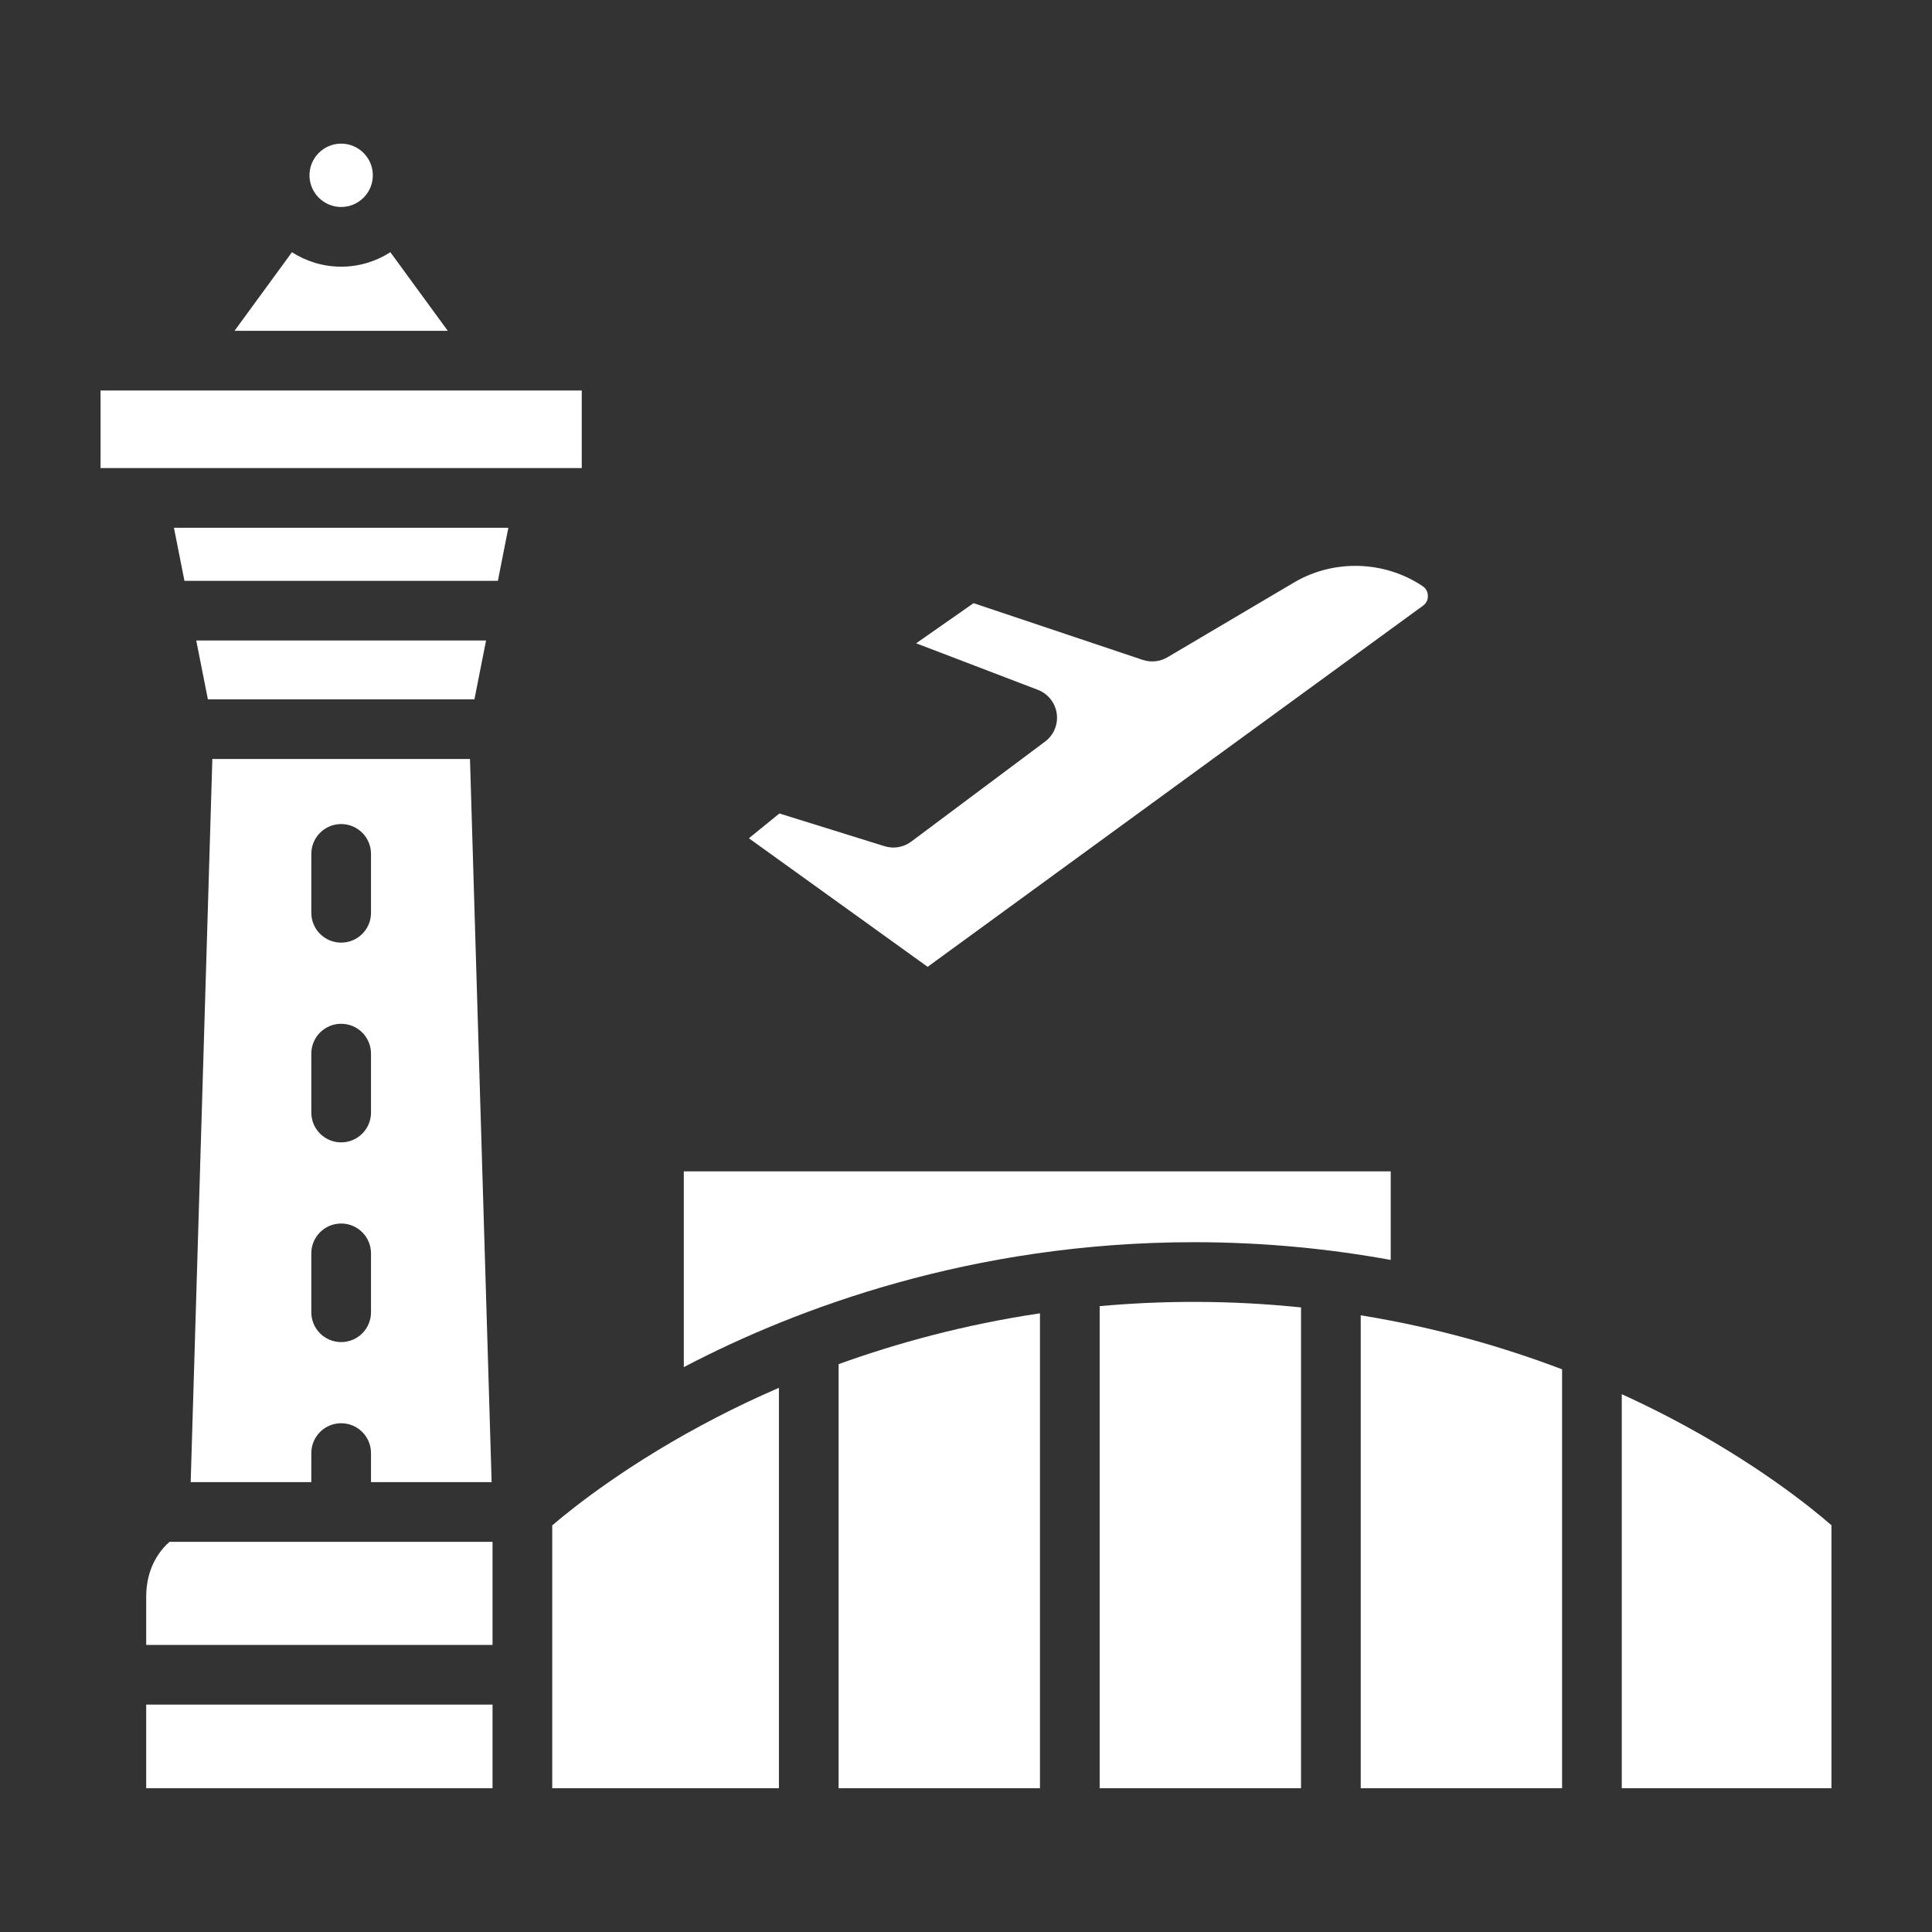 <svg xmlns="http://www.w3.org/2000/svg" xmlns:xlink="http://www.w3.org/1999/xlink" width="40" viewBox="0 0 375 375" height="40" preserveAspectRatio="xMidYMid meet"><rect x="0" y="0" width="375" height="375" fill="#333333" stroke="none"/><defs><clipPath id="c0b22496e0"><path d="M 19.477 75 L 113 75 L 113 91 L 19.477 91 Z M 19.477 75 " clip-rule="nonzero"></path></clipPath><clipPath id="4fa8fa4cb8"><path d="M 28 330 L 96 330 L 96 347.379 L 28 347.379 Z M 28 330 " clip-rule="nonzero"></path></clipPath><clipPath id="76d2a707a5"><path d="M 60 27.879 L 73 27.879 L 73 41 L 60 41 Z M 60 27.879 " clip-rule="nonzero"></path></clipPath><clipPath id="08debf09c0"><path d="M 107 269 L 152 269 L 152 347.379 L 107 347.379 Z M 107 269 " clip-rule="nonzero"></path></clipPath><clipPath id="b3470deb95"><path d="M 162 254 L 202 254 L 202 347.379 L 162 347.379 Z M 162 254 " clip-rule="nonzero"></path></clipPath><clipPath id="647db3ac5a"><path d="M 213 252 L 253 252 L 253 347.379 L 213 347.379 Z M 213 252 " clip-rule="nonzero"></path></clipPath><clipPath id="2b90d00ad2"><path d="M 264 255 L 304 255 L 304 347.379 L 264 347.379 Z M 264 255 " clip-rule="nonzero"></path></clipPath><clipPath id="70b5c2099a"><path d="M 314 270 L 355.477 270 L 355.477 347.379 L 314 347.379 Z M 314 270 " clip-rule="nonzero"></path></clipPath></defs><path fill="#ffffff" d="M 276.203 117.566 C 277.055 116.949 277.164 116.098 277.152 115.645 C 277.145 115.191 277 114.348 276.121 113.762 C 268.664 108.785 258.859 108.512 251.145 113.074 L 226.598 127.578 C 225.148 128.434 223.402 128.617 221.809 128.086 L 188.965 117.074 L 177.824 124.863 L 201.445 133.895 C 203.418 134.648 204.824 136.414 205.113 138.508 C 205.406 140.598 204.535 142.684 202.844 143.945 L 176.871 163.355 C 175.383 164.465 173.457 164.797 171.684 164.246 L 151.281 157.895 L 145.359 162.707 L 180.055 187.66 Z M 276.203 117.566 " fill-opacity="1" fill-rule="nonzero"></path><g clip-path="url(#c0b22496e0)"><path fill="#ffffff" d="M 19.516 75.797 L 112.918 75.797 L 112.918 90.852 L 19.516 90.852 Z M 19.516 75.797 " fill-opacity="1" fill-rule="nonzero"></path></g><path fill="#ffffff" d="M 28.375 309.934 L 28.375 319.281 L 95.602 319.281 L 95.602 299.266 L 32.91 299.266 C 31.301 300.66 28.375 304.008 28.375 309.934 Z M 28.375 309.934 " fill-opacity="1" fill-rule="nonzero"></path><g clip-path="url(#4fa8fa4cb8)"><path fill="#ffffff" d="M 28.375 330.863 L 95.602 330.863 L 95.602 347.086 L 28.375 347.086 Z M 28.375 330.863 " fill-opacity="1" fill-rule="nonzero"></path></g><path fill="#ffffff" d="M 75.77 48.957 C 73.008 50.73 69.73 51.762 66.219 51.762 C 62.703 51.762 59.426 50.73 56.668 48.957 L 45.52 64.211 L 86.914 64.211 Z M 75.77 48.957 " fill-opacity="1" fill-rule="nonzero"></path><path fill="#ffffff" d="M 231.754 241.109 C 245.465 241.109 258.227 242.418 269.938 244.551 L 269.938 227.363 L 132.727 227.363 L 132.727 265.359 C 132.926 265.254 133.113 265.152 133.312 265.051 C 154.316 254.129 188.445 241.109 231.754 241.109 Z M 231.754 241.109 " fill-opacity="1" fill-rule="nonzero"></path><g clip-path="url(#76d2a707a5)"><path fill="#ffffff" d="M 66.219 40.176 C 69.609 40.176 72.367 37.418 72.367 34.027 C 72.367 30.637 69.609 27.879 66.219 27.879 C 62.828 27.879 60.07 30.637 60.07 34.027 C 60.07 37.418 62.828 40.176 66.219 40.176 Z M 66.219 40.176 " fill-opacity="1" fill-rule="nonzero"></path></g><g clip-path="url(#08debf09c0)"><path fill="#ffffff" d="M 107.188 296.074 L 107.188 347.086 L 151.188 347.086 L 151.188 269.375 C 146.742 271.297 142.688 273.242 139.051 275.125 C 122.281 283.793 111.285 292.566 107.188 296.074 Z M 107.188 296.074 " fill-opacity="1" fill-rule="nonzero"></path></g><g clip-path="url(#b3470deb95)"><path fill="#ffffff" d="M 162.773 347.086 L 201.859 347.086 L 201.859 254.914 C 187.148 257.105 174.039 260.715 162.773 264.781 Z M 162.773 347.086 " fill-opacity="1" fill-rule="nonzero"></path></g><g clip-path="url(#647db3ac5a)"><path fill="#ffffff" d="M 213.445 253.523 L 213.445 347.086 L 252.531 347.086 L 252.531 253.77 C 245.891 253.086 238.965 252.695 231.754 252.695 C 225.438 252.695 219.332 252.988 213.445 253.523 Z M 213.445 253.523 " fill-opacity="1" fill-rule="nonzero"></path></g><path fill="#ffffff" d="M 35.801 112.738 L 96.637 112.738 L 98.672 102.438 L 33.762 102.438 Z M 35.801 112.738 " fill-opacity="1" fill-rule="nonzero"></path><g clip-path="url(#2b90d00ad2)"><path fill="#ffffff" d="M 264.117 347.086 L 303.199 347.086 L 303.199 265.785 C 292.059 261.547 278.949 257.707 264.117 255.301 Z M 264.117 347.086 " fill-opacity="1" fill-rule="nonzero"></path></g><path fill="#ffffff" d="M 94.344 124.32 L 38.09 124.32 L 40.352 135.742 L 92.086 135.742 Z M 94.344 124.32 " fill-opacity="1" fill-rule="nonzero"></path><g clip-path="url(#70b5c2099a)"><path fill="#ffffff" d="M 324.008 275.109 C 321.188 273.637 318.105 272.125 314.785 270.613 L 314.785 347.086 L 355.484 347.086 L 355.484 296.047 C 351.461 292.551 340.625 283.777 324.008 275.109 Z M 324.008 275.109 " fill-opacity="1" fill-rule="nonzero"></path></g><path fill="#ffffff" d="M 60.426 287.684 L 60.426 282.043 C 60.426 278.844 63.02 276.25 66.219 276.25 C 69.418 276.25 72.012 278.844 72.012 282.043 L 72.012 287.684 L 95.426 287.684 L 91.223 147.324 L 41.215 147.324 L 37.012 287.684 Z M 60.426 165.742 C 60.426 162.543 63.02 159.949 66.219 159.949 C 69.418 159.949 72.012 162.543 72.012 165.742 L 72.012 177.172 C 72.012 180.371 69.418 182.965 66.219 182.965 C 63.02 182.965 60.426 180.371 60.426 177.172 Z M 60.426 204.508 C 60.426 201.309 63.02 198.715 66.219 198.715 C 69.418 198.715 72.012 201.309 72.012 204.508 L 72.012 215.941 C 72.012 219.141 69.418 221.734 66.219 221.734 C 63.02 221.734 60.426 219.141 60.426 215.941 Z M 60.426 243.273 C 60.426 240.078 63.02 237.484 66.219 237.484 C 69.418 237.484 72.012 240.078 72.012 243.273 L 72.012 254.707 C 72.012 257.906 69.418 260.5 66.219 260.5 C 63.02 260.5 60.426 257.906 60.426 254.707 Z M 60.426 243.273 " fill-opacity="1" fill-rule="nonzero"></path></svg>
